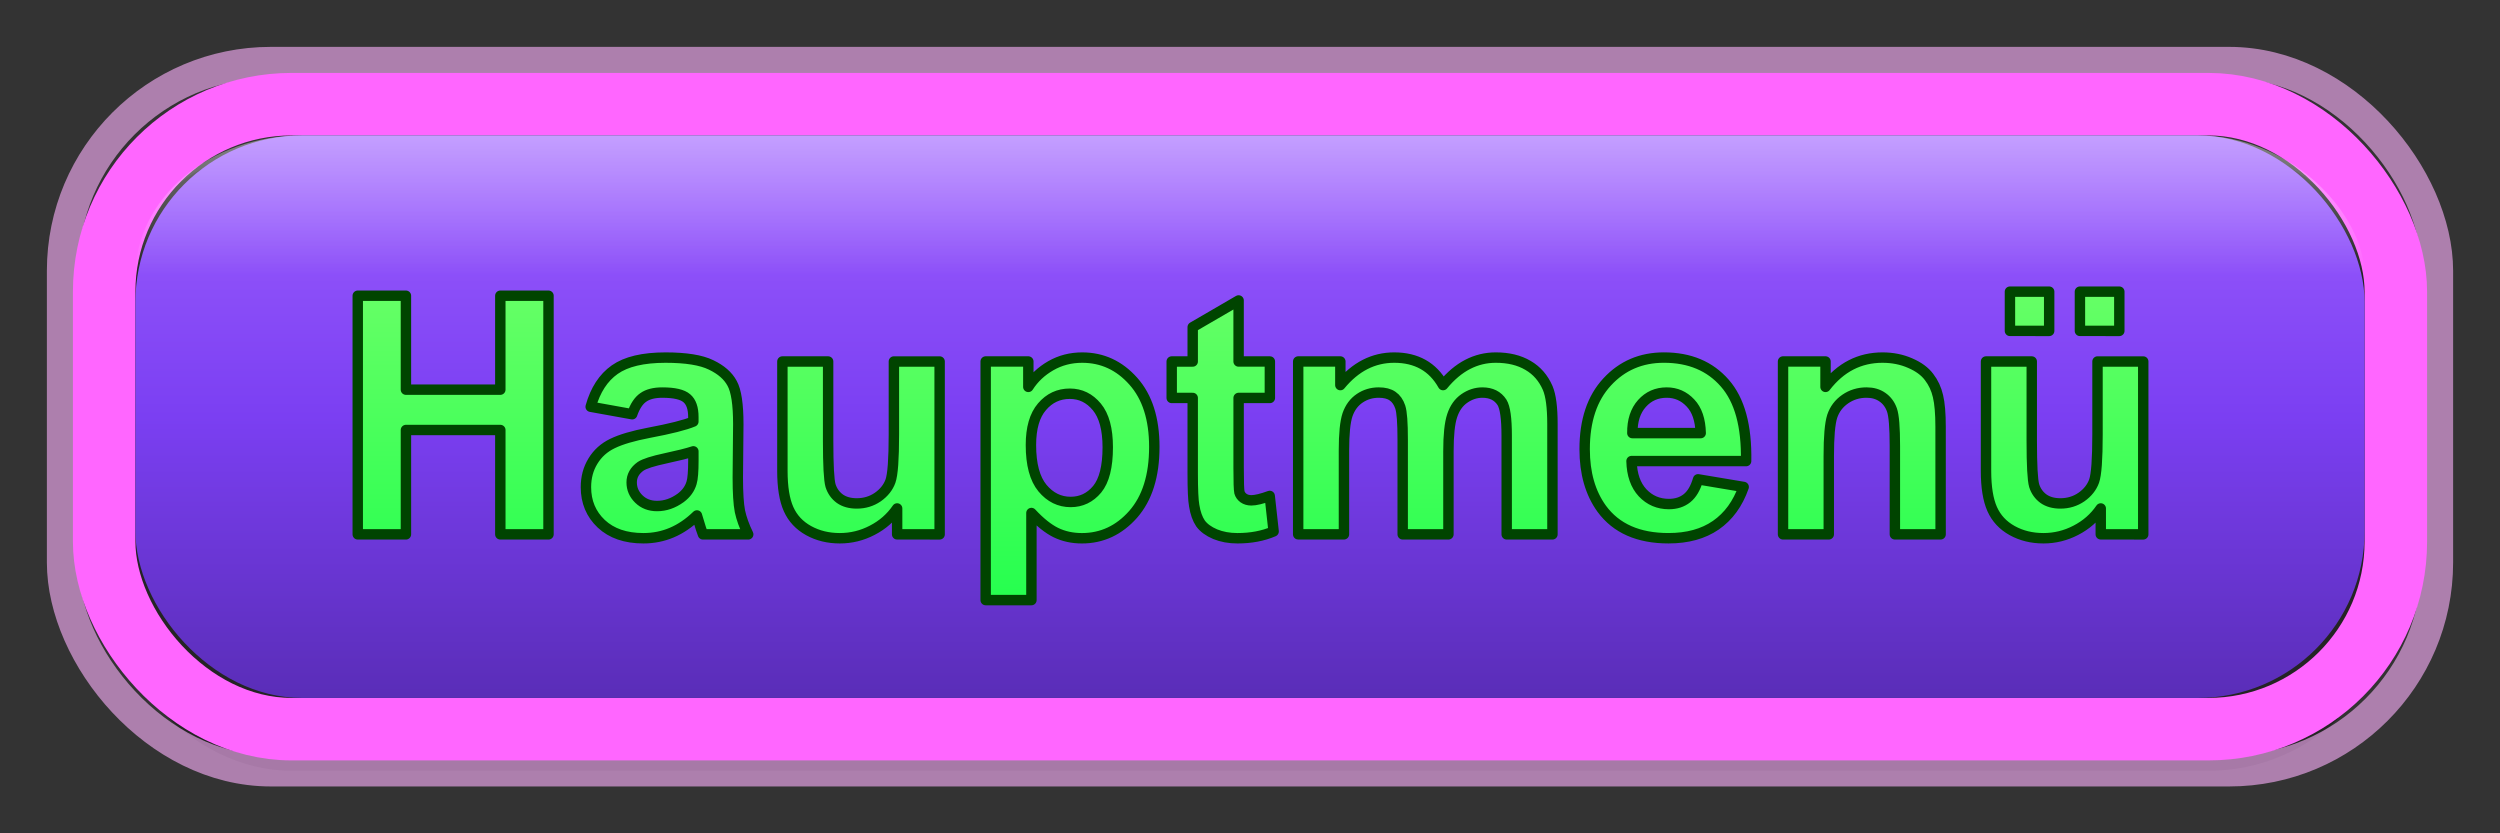<?xml version="1.0" encoding="UTF-8" standalone="no"?>
<svg
   width="240"
   height="80"
   version="1.1"
   id="svg11"
   sodipodi:docname="main-menu-german.svg"
   inkscape:version="1.3.2 (091e20e, 2023-11-25)"
   xmlns:inkscape="http://www.inkscape.org/namespaces/inkscape"
   xmlns:sodipodi="http://sodipodi.sourceforge.net/DTD/sodipodi-0.dtd"
   xmlns="http://www.w3.org/2000/svg"
   xmlns:svg="http://www.w3.org/2000/svg">
  <rect width="100%" height="100%" fill="#333333" stroke="none"/>
  <sodipodi:namedview
     id="namedview11"
     pagecolor="#ffffff"
     bordercolor="#000000"
     borderopacity="0.25"
     inkscape:showpageshadow="2"
     inkscape:pageopacity="0.0"
     inkscape:pagecheckerboard="0"
     inkscape:deskcolor="#d1d1d1"
     inkscape:zoom="1.4958333"
     inkscape:cx="119.66574"
     inkscape:cy="40.111421"
     inkscape:window-width="1312"
     inkscape:window-height="449"
     inkscape:window-x="0"
     inkscape:window-y="38"
     inkscape:window-maximized="0"
     inkscape:current-layer="svg11" />
  <!-- Define gradients for 3D effect -->
  <defs
     id="defs7">
    <!-- Purple gradient for button body -->
    <linearGradient
       id="buttonGradient"
       x1="0%"
       y1="0%"
       x2="0%"
       y2="100%">
      <stop
         offset="0%"
         style="stop-color:#9D5FFF;stop-opacity:1"
         id="stop1" />
      <stop
         offset="50%"
         style="stop-color:#7B3FF2;stop-opacity:1"
         id="stop2" />
      <stop
         offset="100%"
         style="stop-color:#5A2DB8;stop-opacity:1"
         id="stop3" />
    </linearGradient>
    <!-- Highlight gradient for top shine -->
    <linearGradient
       id="shineGradient"
       x1="0%"
       y1="0%"
       x2="0%"
       y2="100%">
      <stop
         offset="0%"
         style="stop-color:#FFFFFF;stop-opacity:0.4"
         id="stop4" />
      <stop
         offset="50%"
         style="stop-color:#FFFFFF;stop-opacity:0"
         id="stop5" />
    </linearGradient>
    <!-- Text gradient for depth -->
    <linearGradient
       id="textGradient"
       x1="0%"
       y1="0%"
       x2="0%"
       y2="100%">
      <stop
         offset="0%"
         style="stop-color:#66FF66;stop-opacity:1"
         id="stop6" />
      <stop
         offset="100%"
         style="stop-color:#00FF41;stop-opacity:1"
         id="stop7" />
    </linearGradient>
  </defs>
  <!-- Shadow for depth -->
  <rect
     x="10"
     y="14"
     width="220"
     height="60"
     rx="18"
     ry="18"
     fill="#000000"
     opacity="0.3"
     id="rect7" />
  <!-- Outer glow border -->
  <rect
     x="6"
     y="6"
     width="228"
     height="68"
     rx="20"
     ry="20"
     fill="none"
     stroke="#FFB3FF"
     stroke-width="3"
     opacity="0.6"
     id="rect8" />
  <!-- Main bright pink border -->
  <rect
     x="10"
     y="10"
     width="220"
     height="60"
     rx="18"
     ry="18"
     fill="none"
     stroke="#FF66FF"
     stroke-width="6"
     id="rect9" />
  <!-- Main button with gradient -->
  <rect
     x="13"
     y="13"
     width="214"
     height="54"
     rx="16"
     ry="16"
     fill="url(#buttonGradient)"
     id="rect10" />
  <!-- Top shine overlay -->
  <rect
     x="13"
     y="13"
     width="214"
     height="27"
     rx="16"
     ry="16"
     fill="url(#shineGradient)"
     id="rect11" />
  <!-- Bright green text - large and perfectly centered -->
  <path
     d="m 34.344,51.297 v -22.906 h 4.625 v 9.016 h 9.062 v -9.016 h 4.625 v 22.906 h -4.625 V 41.281 h -9.062 v 10.016 z m 26.344,-11.531 -3.984,-0.719 q 0.672,-2.406 2.312,-3.562 1.641,-1.156 4.875,-1.156 2.938,0 4.375,0.703 1.438,0.688 2.016,1.766 0.594,1.062 0.594,3.922 l -0.047,5.125 q 0,2.188 0.203,3.234 0.219,1.031 0.797,2.219 h -4.344 Q 67.312,50.859 67.062,50 66.953,49.609 66.906,49.484 65.781,50.578 64.5,51.125 q -1.281,0.547 -2.734,0.547 -2.562,0 -4.047,-1.391 Q 56.25,48.891 56.25,46.766 q 0,-1.406 0.672,-2.5 0.672,-1.109 1.875,-1.688 1.219,-0.594 3.5,-1.031 Q 65.375,40.969 66.562,40.469 v -0.438 q 0,-1.266 -0.625,-1.797 -0.625,-0.547 -2.359,-0.547 -1.172,0 -1.828,0.469 -0.656,0.453 -1.062,1.609 z m 5.875,3.562 Q 65.719,43.609 63.891,44 62.062,44.391 61.5,44.766 60.641,45.375 60.641,46.312 q 0,0.922 0.688,1.594 0.688,0.672 1.75,0.672 1.188,0 2.266,-0.781 0.797,-0.594 1.047,-1.453 0.172,-0.562 0.172,-2.141 z m 19.562,7.969 V 48.812 q -0.906,1.328 -2.391,2.094 -1.469,0.766 -3.109,0.766 -1.672,0 -3,-0.734 -1.328,-0.734 -1.922,-2.062 -0.594,-1.328 -0.594,-3.672 v -10.5 H 79.5 v 7.625 q 0,3.5 0.234,4.297 0.25,0.781 0.891,1.25 0.641,0.453 1.625,0.453 1.125,0 2.016,-0.609 0.891,-0.625 1.219,-1.531 0.328,-0.922 0.328,-4.484 v -7 h 4.391 v 16.594 z m 8.5,-16.594 h 4.094 v 2.438 q 0.797,-1.25 2.156,-2.031 1.359,-0.781 3.016,-0.781 2.891,0 4.906,2.266 2.016,2.266 2.016,6.312 0,4.156 -2.031,6.469 -2.031,2.297 -4.922,2.297 -1.375,0 -2.5,-0.547 Q 100.25,50.578 99.016,49.25 v 8.359 H 94.625 Z m 4.344,8.016 q 0,2.797 1.109,4.141 1.109,1.328 2.703,1.328 1.531,0 2.547,-1.219 1.016,-1.234 1.016,-4.031 0,-2.609 -1.047,-3.875 -1.047,-1.266 -2.594,-1.266 -1.609,0 -2.672,1.25 -1.062,1.234 -1.062,3.672 z m 22.938,-8.016 v 3.5 h -3 v 6.688 q 0,2.031 0.078,2.375 0.094,0.328 0.391,0.547 0.312,0.219 0.75,0.219 0.609,0 1.766,-0.422 l 0.375,3.406 q -1.531,0.656 -3.469,0.656 -1.188,0 -2.141,-0.391 Q 115.703,50.875 115.25,50.25 114.812,49.609 114.641,48.531 114.5,47.766 114.5,45.438 v -7.234 h -2.016 v -3.5 H 114.5 V 31.406 l 4.406,-2.562 v 5.859 z m 2.719,0 h 4.047 v 2.266 q 2.172,-2.641 5.172,-2.641 1.594,0 2.766,0.656 1.172,0.656 1.922,1.984 1.094,-1.328 2.359,-1.984 1.266,-0.656 2.703,-0.656 1.828,0 3.094,0.75 1.266,0.734 1.891,2.172 0.453,1.062 0.453,3.438 v 10.609 h -4.391 V 41.812 q 0,-2.469 -0.453,-3.188 -0.609,-0.938 -1.875,-0.938 -0.922,0 -1.734,0.562 -0.812,0.562 -1.172,1.656 -0.359,1.078 -0.359,3.422 v 7.969 h -4.391 v -9.094 q 0,-2.422 -0.234,-3.125 -0.234,-0.703 -0.734,-1.047 -0.484,-0.344 -1.328,-0.344 -1.016,0 -1.828,0.547 -0.812,0.547 -1.172,1.578 -0.344,1.031 -0.344,3.422 v 8.062 H 124.625 Z m 38.391,11.312 4.375,0.734 q -0.844,2.406 -2.672,3.672 -1.812,1.25 -4.547,1.25 -4.328,0 -6.406,-2.828 -1.641,-2.266 -1.641,-5.719 0,-4.125 2.156,-6.453 2.156,-2.344 5.453,-2.344 3.703,0 5.844,2.453 2.141,2.438 2.047,7.484 h -11 q 0.047,1.953 1.062,3.047 1.016,1.078 2.531,1.078 1.031,0 1.734,-0.562 0.703,-0.562 1.062,-1.812 z m 0.25,-4.438 q -0.047,-1.906 -0.984,-2.891 -0.938,-1 -2.281,-1 -1.438,0 -2.375,1.047 -0.938,1.047 -0.922,2.844 z m 23.031,9.719 h -4.391 v -8.469 q 0,-2.688 -0.281,-3.469 -0.281,-0.797 -0.922,-1.234 -0.625,-0.438 -1.516,-0.438 -1.141,0 -2.047,0.625 -0.906,0.625 -1.25,1.656 Q 175.562,41 175.562,43.781 v 7.516 h -4.391 V 34.703 H 175.25 v 2.438 q 2.172,-2.812 5.469,-2.812 1.453,0 2.656,0.531 1.203,0.516 1.812,1.328 0.625,0.812 0.859,1.844 0.25,1.031 0.25,2.953 z m 15.375,0 V 48.812 q -0.906,1.328 -2.391,2.094 -1.469,0.766 -3.109,0.766 -1.672,0 -3,-0.734 -1.328,-0.734 -1.922,-2.062 -0.594,-1.328 -0.594,-3.672 v -10.5 h 4.391 v 7.625 q 0,3.5 0.234,4.297 0.25,0.781 0.891,1.25 0.641,0.453 1.625,0.453 1.125,0 2.016,-0.609 0.891,-0.625 1.219,-1.531 0.328,-0.922 0.328,-4.484 v -7 H 205.75 v 16.594 z m -8.719,-19.531 V 28 h 3.766 v 3.766 z m 6.719,0 V 28 h 3.781 v 3.766 z"
     id="text11"
     style="font-weight:bold;font-size:32px;font-family:Arial, sans-serif;dominant-baseline:middle;text-anchor:middle;fill:url(#textGradient);stroke:#004400;stroke-width:1px;stroke-linejoin:round;paint-order:stroke"
     aria-label="Hauptmenü" />
</svg>
